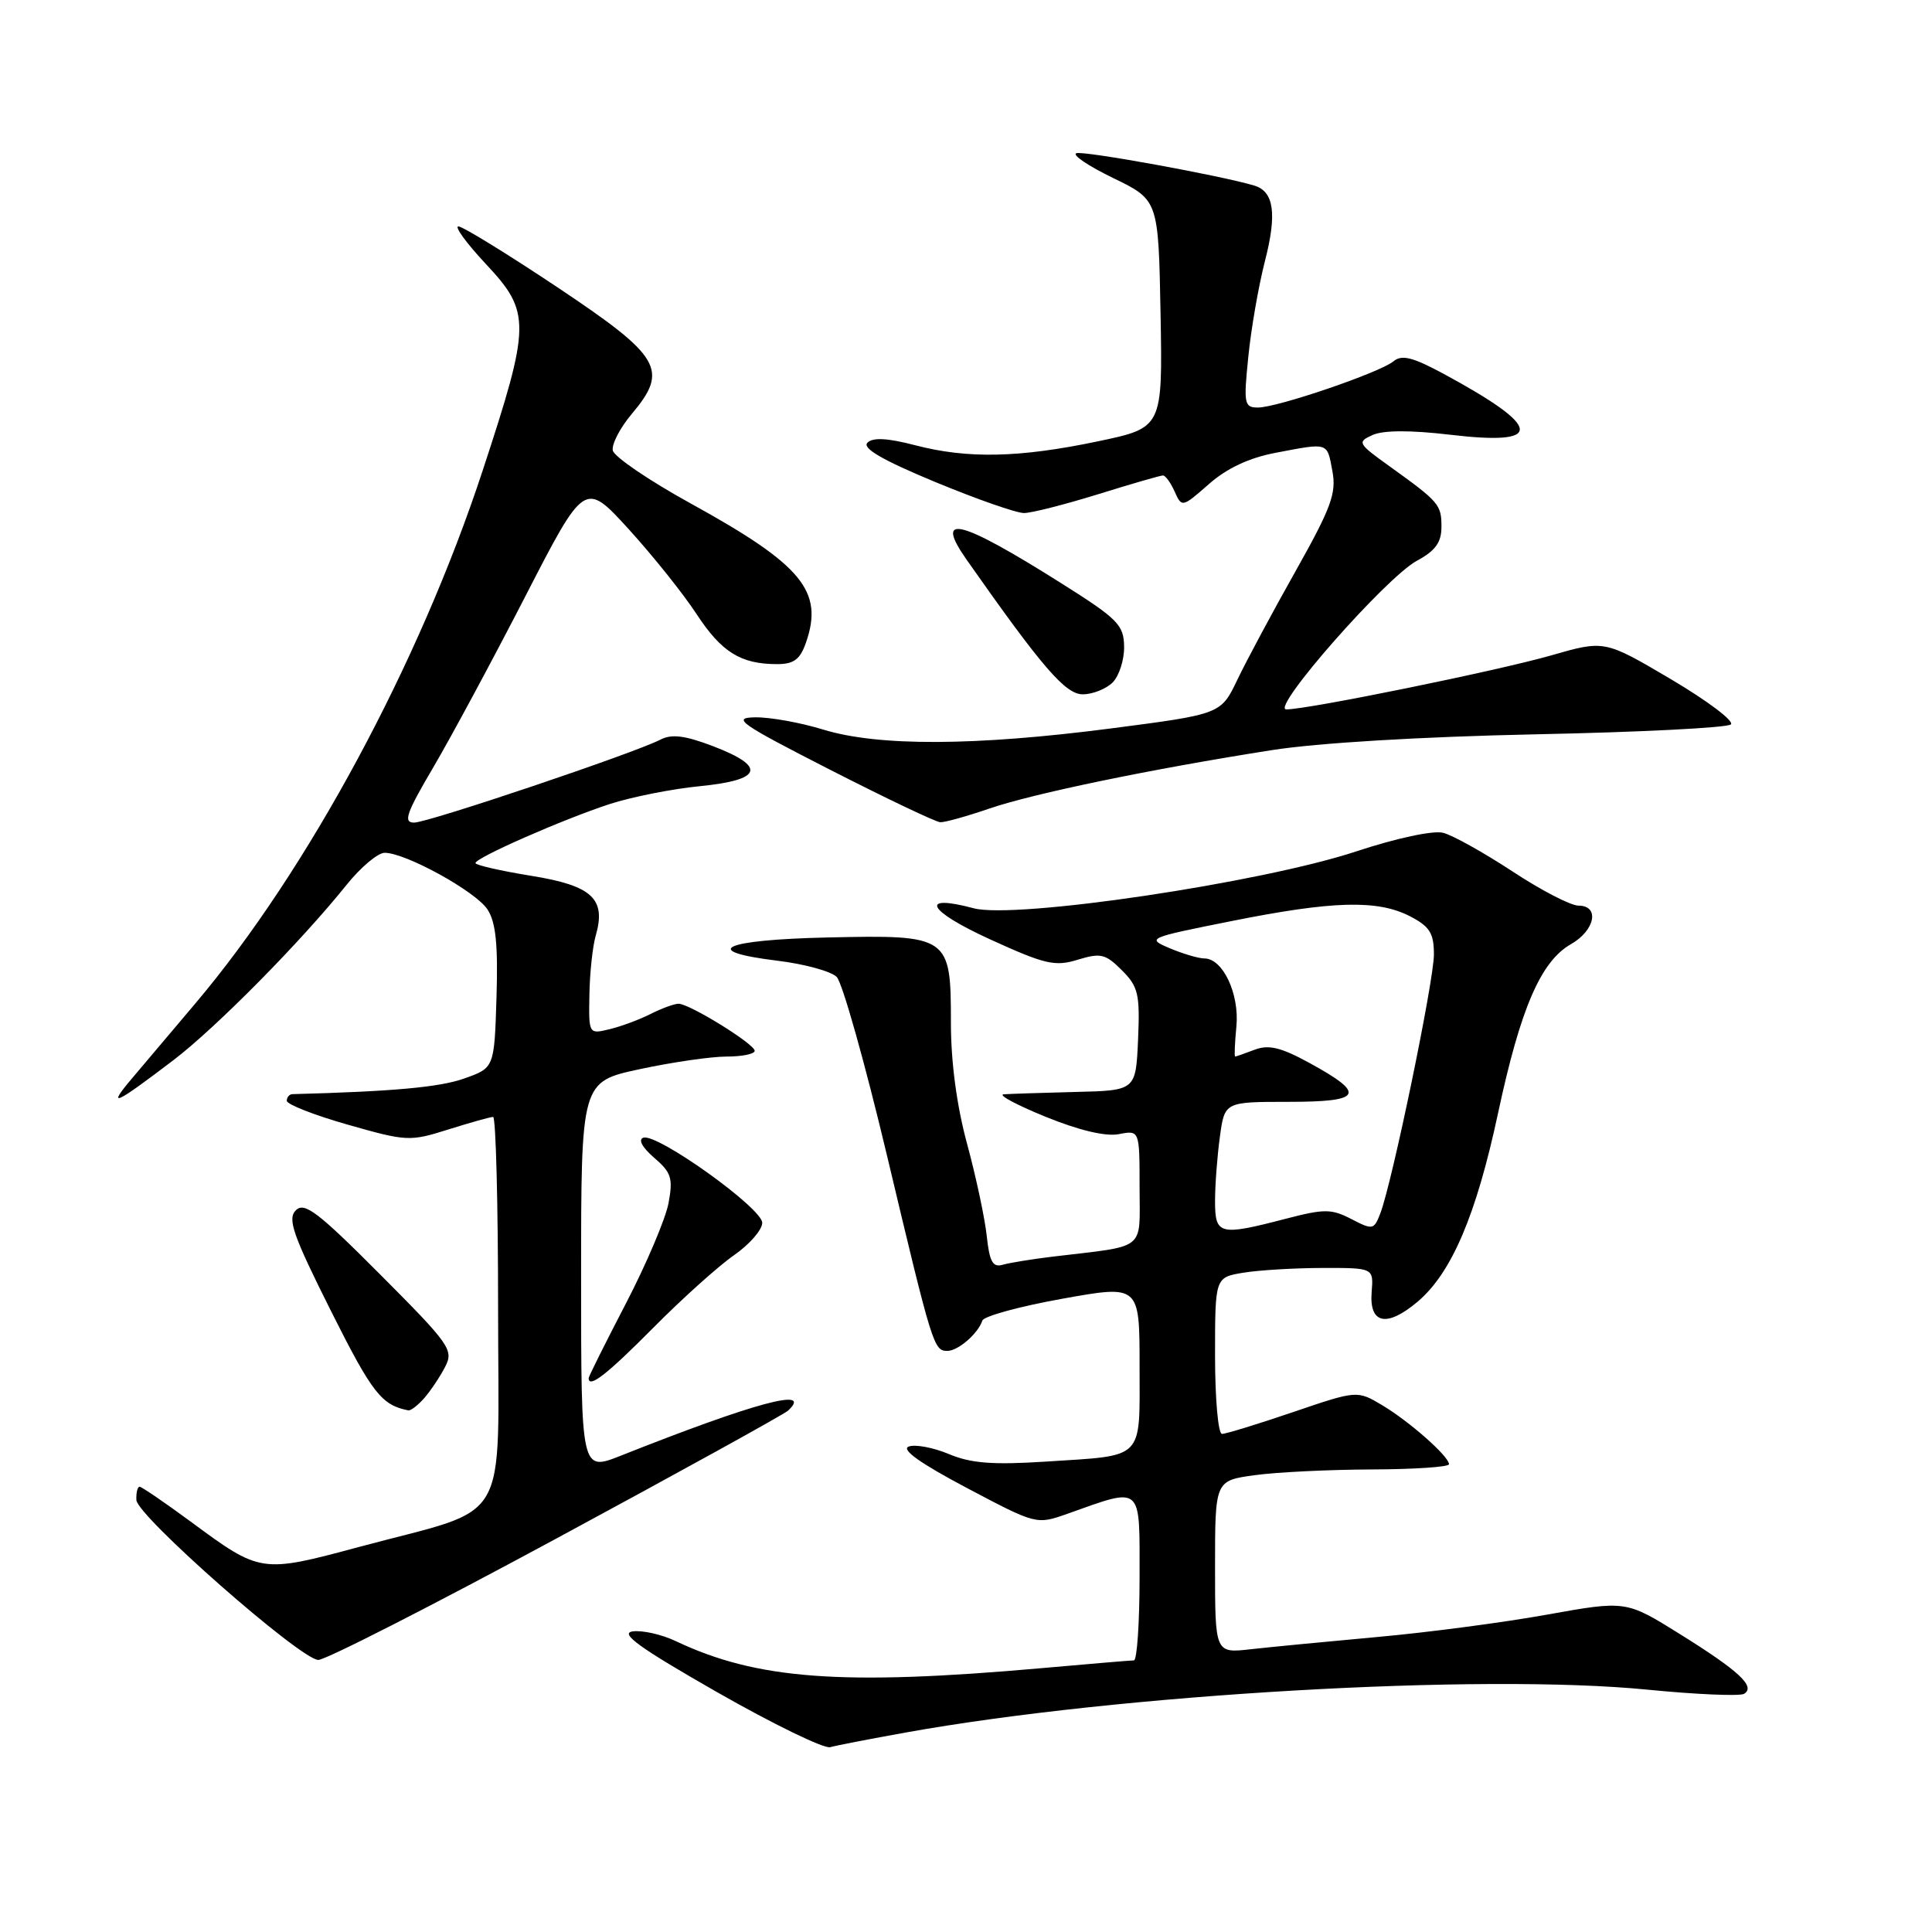 <?xml version="1.0" encoding="UTF-8" standalone="no"?>
<!DOCTYPE svg PUBLIC "-//W3C//DTD SVG 1.1//EN" "http://www.w3.org/Graphics/SVG/1.1/DTD/svg11.dtd" >
<svg xmlns="http://www.w3.org/2000/svg" xmlns:xlink="http://www.w3.org/1999/xlink" version="1.1" viewBox="0 0 256 256">
 <g >
 <path fill="currentColor"
d=" M 120.00 229.57 C 148.32 224.48 196.26 221.71 218.31 223.89 C 224.80 224.53 230.56 224.77 231.10 224.44 C 232.66 223.48 230.45 221.42 222.59 216.52 C 215.45 212.07 215.45 212.07 204.97 213.95 C 199.21 214.99 189.10 216.32 182.50 216.91 C 175.90 217.51 168.36 218.24 165.75 218.53 C 161.00 219.07 161.00 219.07 161.00 207.63 C 161.00 196.19 161.00 196.19 166.25 195.47 C 169.13 195.07 176.11 194.73 181.75 194.71 C 187.39 194.69 192.00 194.38 192.00 194.02 C 192.00 192.98 186.79 188.38 183.17 186.21 C 179.83 184.22 179.83 184.22 171.34 187.11 C 166.67 188.70 162.43 190.00 161.92 190.00 C 161.41 190.00 161.00 185.33 161.00 179.63 C 161.00 169.26 161.00 169.26 164.75 168.64 C 166.81 168.30 171.54 168.02 175.25 168.01 C 182.01 168.00 182.01 168.00 181.75 171.21 C 181.42 175.44 183.74 175.93 187.82 172.50 C 192.33 168.70 195.60 161.05 198.50 147.50 C 201.47 133.61 204.16 127.39 208.15 125.11 C 211.36 123.29 212.01 120.00 209.15 120.00 C 208.13 120.00 204.19 117.96 200.40 115.46 C 196.60 112.97 192.47 110.66 191.22 110.35 C 189.91 110.01 185.02 111.06 179.72 112.81 C 167.12 116.98 134.53 121.82 129.02 120.35 C 121.70 118.40 122.88 120.67 131.15 124.45 C 138.46 127.79 139.78 128.10 142.80 127.17 C 145.84 126.24 146.48 126.39 148.65 128.56 C 150.83 130.74 151.06 131.72 150.80 137.75 C 150.50 144.50 150.50 144.50 142.50 144.69 C 138.10 144.80 133.82 144.94 133.00 145.00 C 132.18 145.06 134.65 146.39 138.50 147.96 C 142.97 149.78 146.50 150.62 148.25 150.28 C 151.00 149.75 151.00 149.75 151.00 157.33 C 151.00 165.87 152.08 165.00 139.50 166.51 C 136.75 166.84 133.76 167.33 132.85 167.59 C 131.55 167.97 131.11 167.18 130.75 163.78 C 130.50 161.43 129.33 155.94 128.15 151.59 C 126.77 146.52 126.00 140.74 126.00 135.50 C 126.00 124.00 125.79 123.86 109.63 124.22 C 95.77 124.53 92.57 126.02 103.01 127.30 C 106.58 127.73 110.11 128.70 110.86 129.44 C 111.61 130.18 114.61 140.85 117.54 153.15 C 123.57 178.50 123.73 179.00 125.54 179.00 C 126.95 179.00 129.60 176.71 130.17 174.98 C 130.37 174.40 135.13 173.10 140.76 172.09 C 151.00 170.25 151.00 170.25 151.00 181.02 C 151.00 193.62 151.79 192.81 138.57 193.67 C 131.52 194.12 128.66 193.90 125.73 192.67 C 123.65 191.80 121.25 191.35 120.40 191.68 C 119.37 192.07 121.98 193.92 128.09 197.15 C 137.32 202.03 137.34 202.03 141.42 200.59 C 151.48 197.02 151.00 196.59 151.00 208.98 C 151.00 215.04 150.66 220.00 150.25 220.01 C 149.84 220.01 144.32 220.48 138.00 221.04 C 111.59 223.38 100.28 222.55 89.55 217.46 C 87.68 216.57 85.10 215.99 83.83 216.17 C 82.07 216.42 84.76 218.36 95.00 224.21 C 102.43 228.45 109.17 231.73 110.00 231.51 C 110.83 231.28 115.33 230.41 120.00 229.57 Z  M 73.67 203.89 C 90.08 195.03 103.92 187.39 104.43 186.91 C 107.81 183.74 100.02 185.84 82.25 192.89 C 77.00 194.97 77.00 194.97 77.00 169.16 C 77.00 143.34 77.00 143.34 84.77 141.67 C 89.05 140.75 94.22 140.00 96.27 140.00 C 98.32 140.00 100.00 139.66 100.00 139.24 C 100.00 138.34 91.36 133.00 89.91 133.00 C 89.35 133.00 87.69 133.61 86.20 134.36 C 84.72 135.11 82.26 136.02 80.75 136.38 C 78.01 137.04 78.00 137.03 78.10 131.77 C 78.15 128.87 78.53 125.38 78.93 124.00 C 80.35 119.10 78.48 117.35 70.39 116.05 C 66.33 115.39 63.00 114.63 63.00 114.36 C 63.00 113.66 74.56 108.58 80.76 106.55 C 83.65 105.61 89.05 104.53 92.76 104.17 C 101.02 103.35 101.60 101.60 94.50 98.88 C 90.75 97.45 89.00 97.23 87.50 98.01 C 84.05 99.79 56.73 109.00 54.87 109.00 C 53.40 109.00 53.84 107.75 57.37 101.75 C 59.72 97.76 65.20 87.58 69.56 79.11 C 77.47 63.73 77.47 63.73 83.30 70.11 C 86.50 73.63 90.55 78.69 92.30 81.37 C 95.61 86.42 98.15 88.00 102.97 88.00 C 105.18 88.00 106.02 87.38 106.79 85.16 C 109.18 78.33 106.29 74.84 91.50 66.70 C 86.00 63.67 81.36 60.51 81.20 59.69 C 81.03 58.87 82.16 56.69 83.71 54.85 C 88.65 48.99 87.62 47.25 73.82 38.04 C 67.19 33.62 61.30 30.00 60.74 30.00 C 60.18 30.00 61.81 32.23 64.36 34.96 C 70.37 41.38 70.35 42.89 63.95 62.37 C 55.55 87.92 40.75 115.38 25.92 132.92 C 22.94 136.45 19.15 140.93 17.50 142.88 C 14.10 146.90 15.15 146.44 23.00 140.46 C 28.65 136.15 39.87 124.79 45.92 117.25 C 47.80 114.91 50.07 113.00 50.97 113.00 C 53.75 113.00 63.02 118.11 64.59 120.50 C 65.70 122.19 66.00 125.14 65.79 132.13 C 65.50 141.50 65.50 141.50 61.50 142.91 C 58.25 144.07 52.00 144.63 38.75 144.98 C 38.34 144.99 38.00 145.39 38.00 145.86 C 38.00 146.33 41.63 147.76 46.07 149.02 C 53.89 151.25 54.31 151.27 59.41 149.66 C 62.31 148.75 64.97 148.00 65.34 148.00 C 65.70 148.00 66.00 159.47 66.00 173.49 C 66.00 202.88 67.98 199.50 47.57 204.98 C 34.58 208.47 34.53 208.46 25.25 201.61 C 21.81 199.08 18.77 197.00 18.50 197.00 C 18.22 197.00 18.03 197.79 18.07 198.75 C 18.14 200.85 39.78 219.87 42.17 219.95 C 43.09 219.98 57.27 212.75 73.67 203.89 Z  M 56.22 185.25 C 57.06 184.29 58.30 182.43 58.98 181.12 C 60.14 178.88 59.64 178.17 50.38 168.88 C 42.12 160.59 40.34 159.23 39.20 160.37 C 38.06 161.51 38.81 163.64 43.89 173.78 C 49.31 184.59 50.56 186.19 54.10 186.88 C 54.42 186.95 55.38 186.21 56.22 185.25 Z  M 86.53 175.97 C 90.36 172.10 95.19 167.76 97.25 166.33 C 99.31 164.90 101.00 162.96 101.00 162.03 C 101.00 160.09 87.09 150.14 85.25 150.75 C 84.53 150.99 85.10 152.04 86.67 153.40 C 88.96 155.36 89.20 156.12 88.58 159.44 C 88.18 161.53 85.64 167.51 82.93 172.73 C 80.22 177.94 78.00 182.39 78.00 182.61 C 78.00 184.01 80.42 182.13 86.53 175.97 Z  M 131.09 107.14 C 136.93 105.14 152.51 101.91 168.50 99.40 C 174.59 98.44 188.27 97.62 203.50 97.30 C 217.25 97.02 228.88 96.43 229.35 95.99 C 229.82 95.55 226.24 92.86 221.41 90.00 C 212.61 84.81 212.61 84.81 205.55 86.84 C 198.48 88.87 173.34 94.00 170.44 94.00 C 168.28 94.00 183.65 76.51 187.75 74.30 C 190.20 72.98 191.00 71.87 191.00 69.81 C 191.00 66.86 190.70 66.51 184.10 61.77 C 179.89 58.75 179.80 58.57 181.90 57.63 C 183.32 57.00 186.93 56.99 192.11 57.60 C 204.73 59.10 204.48 56.67 191.28 49.53 C 187.19 47.33 185.75 46.96 184.65 47.87 C 182.86 49.36 169.26 54.00 166.69 54.00 C 164.86 54.00 164.77 53.52 165.41 47.25 C 165.78 43.54 166.77 37.88 167.59 34.68 C 169.23 28.33 168.82 25.38 166.20 24.59 C 161.77 23.26 143.63 19.96 142.63 20.30 C 142.01 20.51 144.20 21.99 147.50 23.59 C 153.50 26.50 153.50 26.50 153.78 41.59 C 154.05 56.68 154.05 56.68 145.47 58.48 C 135.03 60.67 128.19 60.81 121.24 58.99 C 117.58 58.04 115.66 57.94 114.94 58.66 C 114.21 59.39 116.94 60.97 123.88 63.85 C 129.38 66.13 134.69 67.99 135.69 67.98 C 136.68 67.98 141.10 66.85 145.50 65.49 C 149.90 64.12 153.77 63.00 154.10 63.00 C 154.43 63.00 155.12 63.96 155.65 65.14 C 156.59 67.26 156.65 67.25 160.19 64.14 C 162.57 62.04 165.53 60.66 169.02 60.00 C 176.11 58.65 175.83 58.56 176.55 62.43 C 177.10 65.36 176.39 67.28 171.67 75.68 C 168.63 81.08 165.16 87.55 163.96 90.06 C 161.78 94.63 161.78 94.63 147.14 96.53 C 129.14 98.86 116.37 98.91 109.07 96.67 C 106.08 95.75 102.03 95.02 100.07 95.05 C 96.90 95.10 98.00 95.87 110.00 102.00 C 117.42 105.79 123.99 108.92 124.59 108.95 C 125.19 108.98 128.12 108.16 131.09 107.14 Z  M 147.43 90.43 C 148.29 89.56 148.98 87.43 148.95 85.68 C 148.91 82.80 148.12 82.01 140.70 77.33 C 127.11 68.76 123.69 67.91 128.10 74.19 C 138.11 88.45 141.17 92.00 143.47 92.00 C 144.78 92.00 146.56 91.29 147.43 90.43 Z  M 161.00 159.14 C 161.00 157.02 161.29 153.19 161.64 150.64 C 162.27 146.00 162.27 146.00 170.72 146.00 C 180.54 146.00 181.09 144.99 173.50 140.84 C 169.73 138.78 168.11 138.39 166.26 139.09 C 164.94 139.59 163.77 140.00 163.66 140.00 C 163.54 140.00 163.62 138.19 163.83 135.99 C 164.24 131.69 162.03 127.00 159.59 127.00 C 158.84 127.00 156.79 126.40 155.03 125.66 C 151.89 124.33 152.01 124.28 163.17 122.05 C 176.65 119.35 182.54 119.20 186.83 121.41 C 189.45 122.77 190.00 123.64 190.00 126.48 C 190.00 129.98 184.50 156.56 182.91 160.75 C 182.06 162.97 181.90 163.00 179.06 161.53 C 176.41 160.16 175.49 160.16 170.34 161.50 C 161.57 163.78 161.00 163.64 161.00 159.14 Z "/>
</g>
</svg>